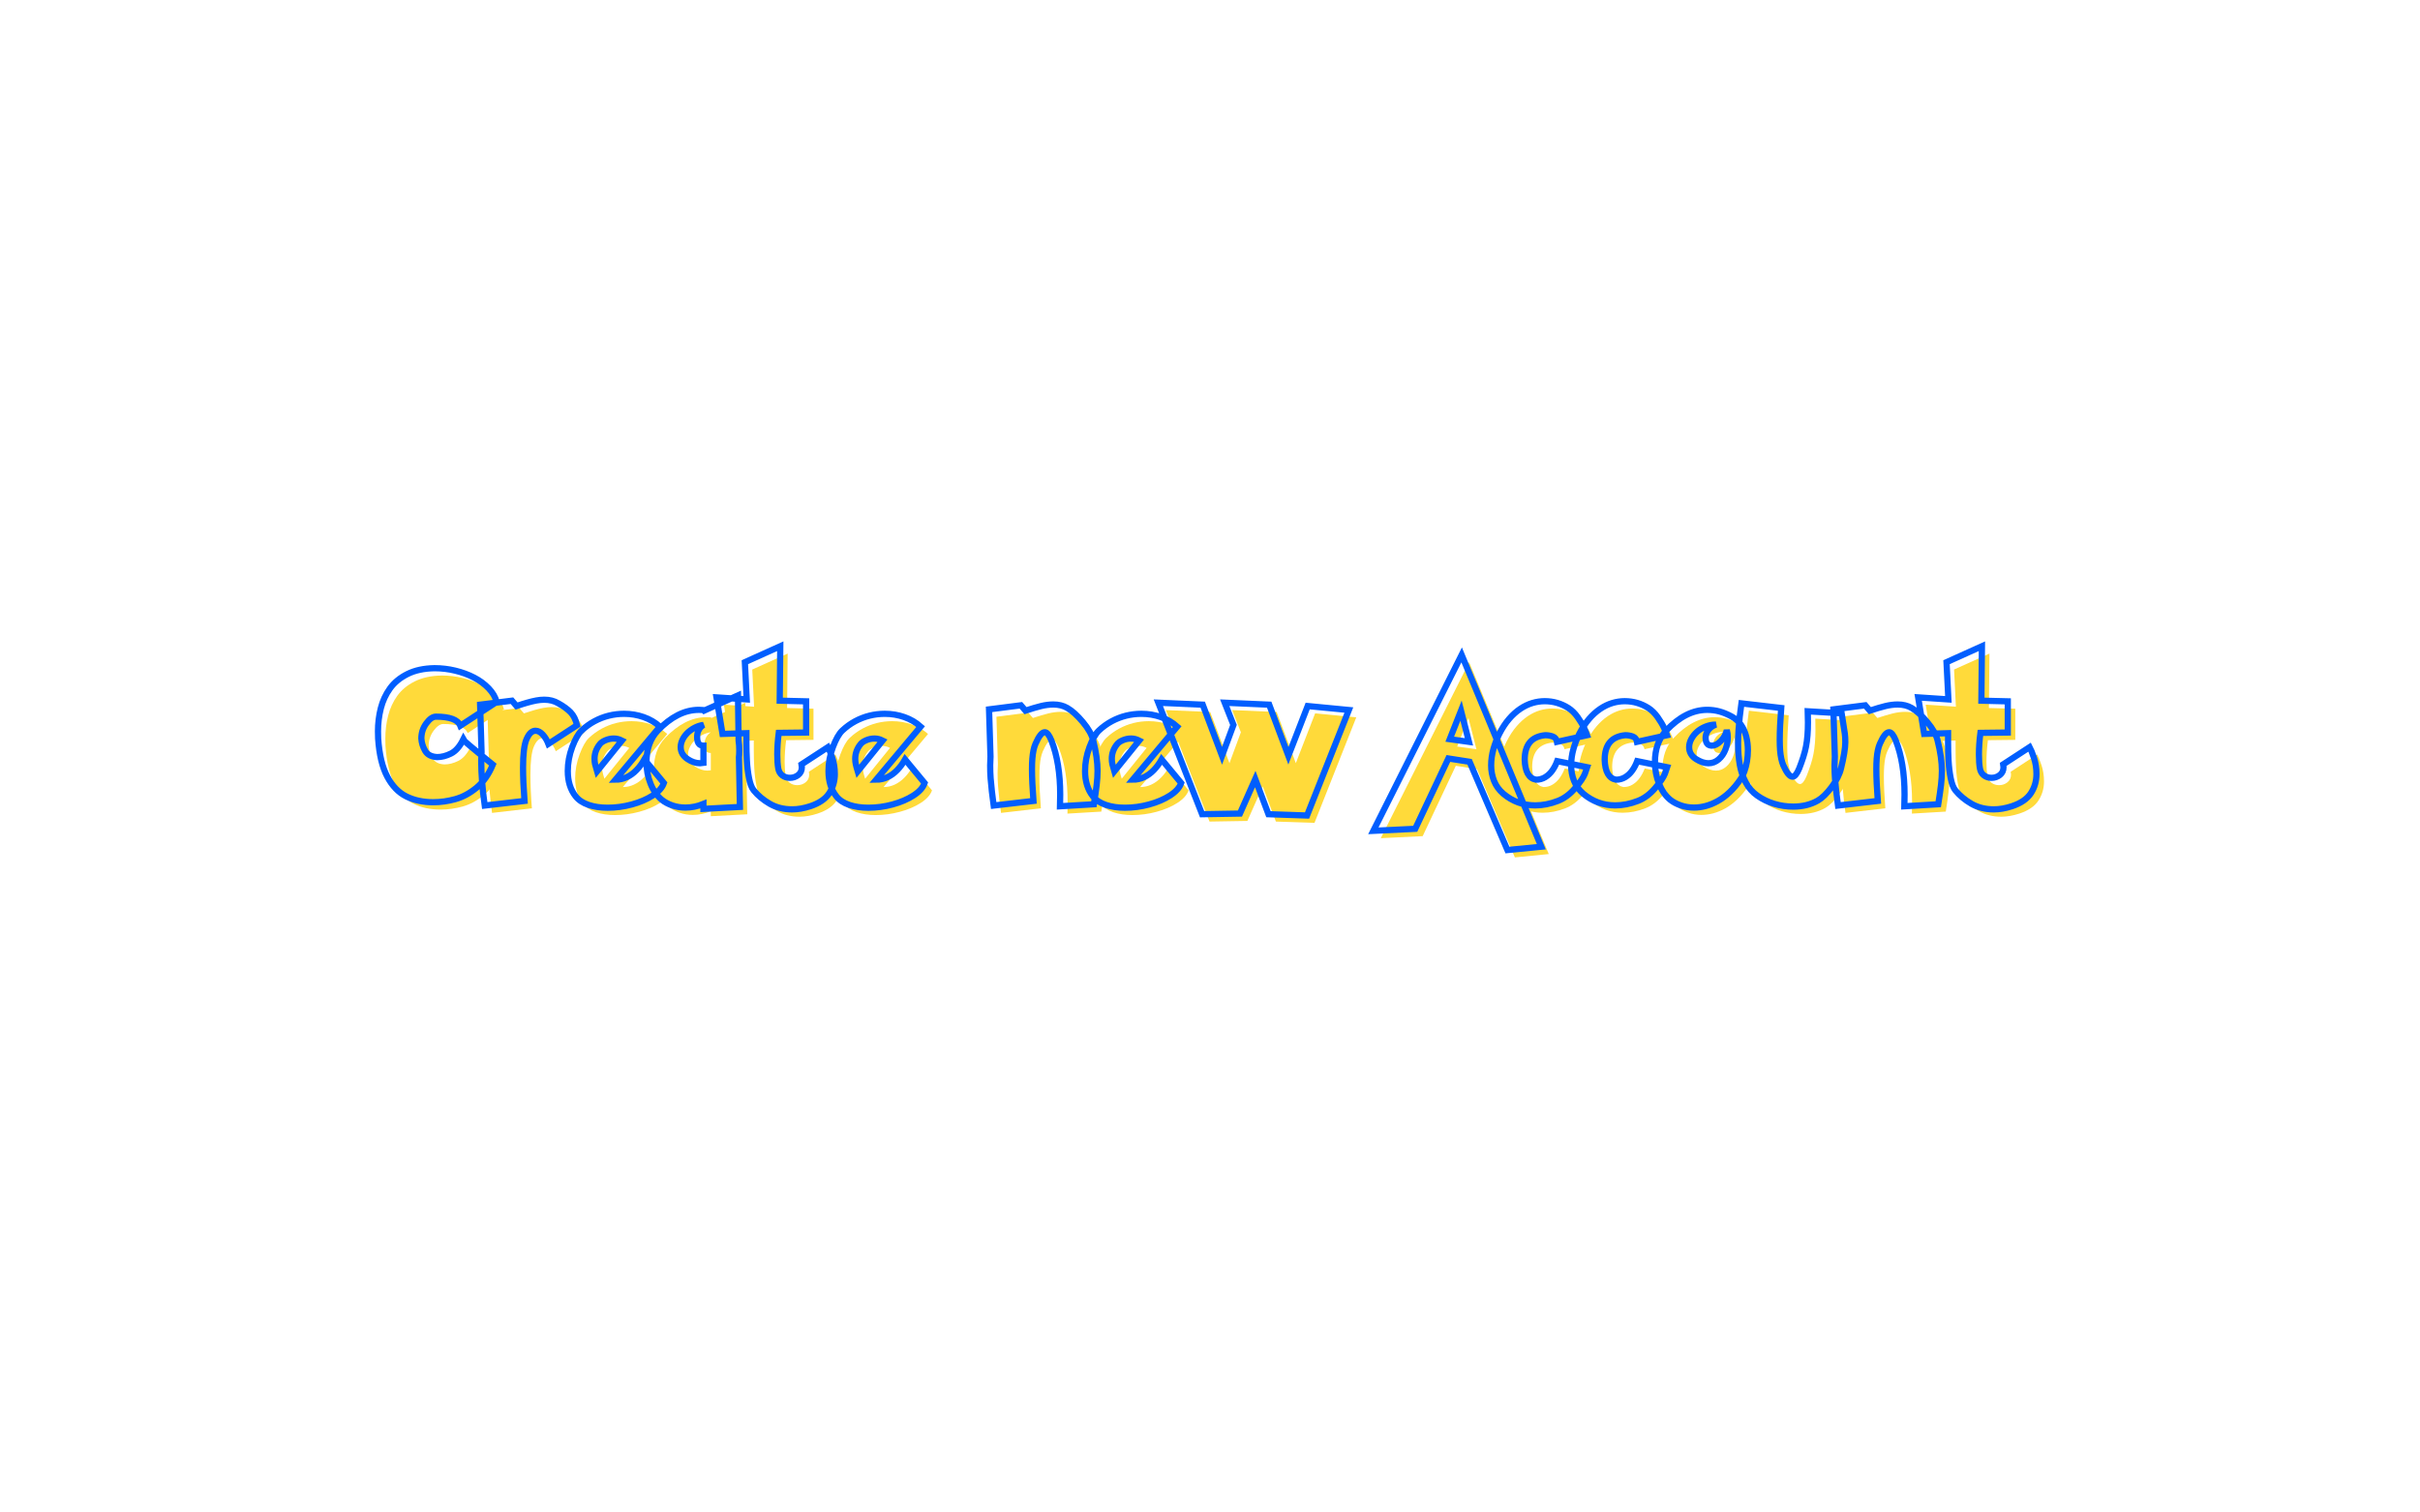 <?xml version="1.0" encoding="UTF-8"?><svg xmlns="http://www.w3.org/2000/svg" xmlns:xlink="http://www.w3.org/1999/xlink" contentScriptType="text/ecmascript" width="960pt" zoomAndPan="magnify" contentStyleType="text/css" viewBox="0 0 960 600" height="600pt" preserveAspectRatio="xMidYMid meet" version="1.2"><defs><g/></defs><g xml:id="surface1" id="surface1"><g style="fill:rgb(100%,85.489%,22.749%);fill-opacity:1;"><g transform="translate(155.557, 321.961)"><path style="stroke:none;" d="M 44.375 -40.578 L 29.969 -31.156 C 29 -33.551 25.77 -34.75 20.281 -34.75 C 19.039 -34.75 17.766 -33.859 16.453 -32.078 C 15.148 -30.305 14.5 -28.305 14.5 -26.078 C 14.602 -24.379 15.102 -22.754 16 -21.203 C 16.906 -19.648 18.504 -18.82 20.797 -18.719 C 22.516 -18.719 24.316 -19.176 26.203 -20.094 C 28.086 -21.008 29.719 -22.852 31.094 -25.625 C 31.176 -25.445 32.062 -24.641 33.75 -23.203 C 35.445 -21.773 37.18 -20.344 38.953 -18.906 C 40.723 -17.469 42.023 -16.406 42.859 -15.719 C 41.223 -11.82 39.066 -8.77 36.391 -6.562 C 33.711 -4.352 30.906 -2.836 27.969 -2.016 C 25.031 -1.203 22.113 -0.797 19.219 -0.797 C 15.176 -0.797 11.613 -1.562 8.531 -3.094 C 5.457 -4.633 2.93 -7.266 0.953 -10.984 C -1.016 -14.703 -2.211 -19.734 -2.641 -26.078 C -2.68 -26.691 -2.703 -27.633 -2.703 -28.906 C -2.703 -32.07 -2.332 -35.113 -1.594 -38.031 C -0.852 -40.945 0.352 -43.578 2.031 -45.922 C 3.719 -48.273 6.039 -50.191 9 -51.672 C 11.957 -53.148 15.535 -53.922 19.734 -53.984 C 22.523 -53.984 25.27 -53.656 27.969 -53 C 30.664 -52.344 33.141 -51.43 35.391 -50.266 C 37.641 -49.098 39.57 -47.672 41.188 -45.984 C 42.812 -44.305 43.875 -42.504 44.375 -40.578 Z M 44.375 -40.578 "/></g></g><g style="fill:rgb(100%,85.489%,22.749%);fill-opacity:1;"><g transform="translate(193.882, 321.961)"><path style="stroke:none;" d="M 37.938 -31.344 L 26.594 -23.953 C 26.031 -25.391 25.281 -26.613 24.344 -27.625 C 23.414 -28.645 22.457 -29.156 21.469 -29.156 C 20.062 -29.156 18.875 -28.039 17.906 -25.812 C 16.988 -23.676 16.531 -19.926 16.531 -14.562 C 16.531 -10.812 16.723 -6.395 17.109 -1.312 L 1.312 0.516 C 0.395 -6.109 -0.062 -12.016 -0.062 -17.203 C -0.062 -18.055 -0.02 -19.234 0.062 -20.734 L -0.516 -39.516 L 12.125 -41.094 L 13.953 -38.969 C 15.453 -39.477 16.836 -39.914 18.109 -40.281 C 19.391 -40.645 20.586 -40.93 21.703 -41.141 C 22.816 -41.359 23.898 -41.469 24.953 -41.469 C 27.066 -41.469 28.93 -40.988 30.547 -40.031 C 32.578 -38.895 34.188 -37.711 35.375 -36.484 C 36.57 -35.266 37.426 -33.551 37.938 -31.344 Z M 37.938 -31.344 "/></g></g><g style="fill:rgb(100%,85.489%,22.749%);fill-opacity:1;"><g transform="translate(228.896, 321.961)"><path style="stroke:none;" d="M 29.641 -17.781 L 37.391 -8.422 C 36.766 -6.617 35.289 -4.969 32.969 -3.469 C 30.645 -1.969 27.879 -0.785 24.672 0.078 C 21.473 0.941 18.273 1.375 15.078 1.375 C 12.242 1.375 9.719 1 7.5 0.25 C 5.281 -0.5 3.57 -1.633 2.375 -3.156 C 0.301 -5.77 -0.734 -9.113 -0.734 -13.188 C -0.734 -16.395 -0.148 -19.555 1.016 -22.672 C 2.18 -25.797 3.414 -27.977 4.719 -29.219 C 6.289 -30.695 7.992 -31.93 9.828 -32.922 C 11.66 -33.91 13.562 -34.648 15.531 -35.141 C 17.5 -35.629 19.523 -35.875 21.609 -35.875 C 24.328 -35.875 26.91 -35.441 29.359 -34.578 C 31.816 -33.711 33.969 -32.453 35.812 -30.797 L 18.172 -9.734 C 19.734 -9.734 21.211 -10.062 22.609 -10.719 C 24.016 -11.375 25.305 -12.305 26.484 -13.516 C 27.672 -14.723 28.723 -16.145 29.641 -17.781 Z M 20.734 -25.266 C 19.68 -25.805 18.609 -26.078 17.516 -26.078 C 16.359 -26.078 15.238 -25.836 14.156 -25.359 C 13.07 -24.891 12.305 -24.332 11.859 -23.688 C 10.535 -21.977 9.875 -20.094 9.875 -18.031 C 9.875 -17.281 9.945 -16.562 10.094 -15.875 C 10.238 -15.195 10.492 -14.254 10.859 -13.047 Z M 20.734 -25.266 "/></g></g><g style="fill:rgb(100%,85.489%,22.749%);fill-opacity:1;"><g transform="translate(260.63, 321.961)"><path style="stroke:none;" d="M 21.344 -31.469 C 20.164 -31.32 19.004 -30.945 17.859 -30.344 C 16.711 -29.75 15.734 -29.039 14.922 -28.219 C 14.109 -27.406 13.469 -26.508 13 -25.531 C 12.539 -24.562 12.312 -23.609 12.312 -22.672 C 12.312 -20.711 13.234 -19.125 15.078 -17.906 C 16.703 -16.812 18.352 -16.266 20.031 -16.266 C 20.352 -16.266 20.789 -16.305 21.344 -16.391 L 21.344 -23.25 C 20.77 -23.25 20.254 -23.395 19.797 -23.688 C 19.16 -24.207 18.844 -25.195 18.844 -26.656 C 18.844 -28.75 19.676 -30.352 21.344 -31.469 Z M 21.609 -37.141 L 35.047 -43.172 L 35.297 -25.203 C 35.473 -24.086 35.562 -22.82 35.562 -21.406 C 35.562 -20.164 35.516 -19.242 35.422 -18.641 L 35.812 1.062 L 21.344 1.828 L 21.344 -0.125 C 18.988 0.832 16.609 1.312 14.203 1.312 C 12.367 1.312 10.641 1.031 9.016 0.469 C 7.398 -0.082 6.004 -0.828 4.828 -1.766 C 2.922 -3.348 1.43 -5.484 0.359 -8.172 C -0.711 -10.867 -1.25 -13.719 -1.25 -16.719 C -1.25 -21.883 0.238 -26.051 3.219 -29.219 C 5.789 -31.926 8.441 -33.973 11.172 -35.359 C 13.898 -36.754 16.691 -37.453 19.547 -37.453 C 20.336 -37.453 20.938 -37.43 21.344 -37.391 Z M 21.609 -37.141 "/></g></g><g style="fill:rgb(100%,85.489%,22.749%);fill-opacity:1;"><g transform="translate(292.365, 321.961)"><path style="stroke:none;" d="M 6.047 -56.359 L 20.094 -62.688 L 19.875 -41.094 L 30.344 -40.828 L 30.344 -28.453 L 19.484 -28.328 C 19.098 -25.285 18.906 -22.422 18.906 -19.734 C 18.906 -17.504 19.035 -15.66 19.297 -14.203 C 19.504 -13.004 20.035 -12.082 20.891 -11.438 C 21.754 -10.801 22.754 -10.484 23.891 -10.484 C 25.148 -10.484 26.254 -10.859 27.203 -11.609 C 28.16 -12.359 28.641 -13.383 28.641 -14.688 C 28.641 -14.883 28.598 -15.258 28.516 -15.812 L 39.031 -22.672 C 39.477 -21.828 40.039 -20.422 40.719 -18.453 C 41.395 -16.484 41.734 -14.328 41.734 -11.984 C 41.734 -9.18 40.992 -6.645 39.516 -4.375 C 38.035 -2.102 35.504 -0.379 31.922 0.797 C 29.41 1.617 27.039 2.031 24.812 2.031 C 21.445 2.031 18.484 1.289 15.922 -0.188 C 13.367 -1.664 11.242 -3.445 9.547 -5.531 C 8.754 -6.5 8.141 -8.094 7.703 -10.312 C 7.266 -12.539 6.977 -14.867 6.844 -17.297 C 6.719 -19.723 6.656 -22.145 6.656 -24.562 L 6.656 -28.203 L -2.828 -27.906 L -5.203 -42.406 L 6.781 -41.609 Z M 6.047 -56.359 "/></g></g><g style="fill:rgb(100%,85.489%,22.749%);fill-opacity:1;"><g transform="translate(332.329, 321.961)"><path style="stroke:none;" d="M 29.641 -17.781 L 37.391 -8.422 C 36.766 -6.617 35.289 -4.969 32.969 -3.469 C 30.645 -1.969 27.879 -0.785 24.672 0.078 C 21.473 0.941 18.273 1.375 15.078 1.375 C 12.242 1.375 9.719 1 7.5 0.25 C 5.281 -0.5 3.57 -1.633 2.375 -3.156 C 0.301 -5.77 -0.734 -9.113 -0.734 -13.188 C -0.734 -16.395 -0.148 -19.555 1.016 -22.672 C 2.18 -25.797 3.414 -27.977 4.719 -29.219 C 6.289 -30.695 7.992 -31.93 9.828 -32.922 C 11.66 -33.91 13.562 -34.648 15.531 -35.141 C 17.5 -35.629 19.523 -35.875 21.609 -35.875 C 24.328 -35.875 26.91 -35.441 29.359 -34.578 C 31.816 -33.711 33.969 -32.453 35.812 -30.797 L 18.172 -9.734 C 19.734 -9.734 21.211 -10.062 22.609 -10.719 C 24.016 -11.375 25.305 -12.305 26.484 -13.516 C 27.672 -14.723 28.723 -16.145 29.641 -17.781 Z M 20.734 -25.266 C 19.68 -25.805 18.609 -26.078 17.516 -26.078 C 16.359 -26.078 15.238 -25.836 14.156 -25.359 C 13.07 -24.891 12.305 -24.332 11.859 -23.688 C 10.535 -21.977 9.875 -20.094 9.875 -18.031 C 9.875 -17.281 9.945 -16.562 10.094 -15.875 C 10.238 -15.195 10.492 -14.254 10.859 -13.047 Z M 20.734 -25.266 "/></g></g><g style="fill:rgb(100%,85.489%,22.749%);fill-opacity:1;"><g transform="translate(364.064, 321.961)"><path style="stroke:none;" d=""/></g></g><g style="fill:rgb(100%,85.489%,22.749%);fill-opacity:1;"><g transform="translate(395.798, 321.961)"><path style="stroke:none;" d="M 13.953 -37.141 C 16.328 -37.93 18.375 -38.535 20.094 -38.953 C 21.812 -39.367 23.453 -39.578 25.016 -39.578 C 27.109 -39.578 28.953 -39.113 30.547 -38.188 C 32.453 -37.102 34.508 -35.238 36.719 -32.594 C 38.926 -29.957 40.297 -27.516 40.828 -25.266 C 41.961 -20.703 42.531 -16.719 42.531 -13.312 C 42.531 -11.508 42.41 -9.613 42.172 -7.625 C 41.941 -5.645 41.582 -3.102 41.094 0 L 27.656 0.797 C 27.695 -0.266 27.719 -1.805 27.719 -3.828 C 27.719 -12.223 26.555 -19.367 24.234 -25.266 C 23.336 -27.473 22.461 -28.578 21.609 -28.578 C 20.492 -28.578 19.258 -27.035 17.906 -23.953 C 17.582 -23.203 17.316 -22.344 17.109 -21.375 C 16.91 -20.414 16.766 -19.332 16.672 -18.125 C 16.578 -16.926 16.531 -15.516 16.531 -13.891 C 16.531 -10.586 16.723 -6.395 17.109 -1.312 L 1.312 0.516 C 1.062 -1.367 0.828 -3.242 0.609 -5.109 C 0.398 -6.973 0.234 -8.703 0.109 -10.297 C -0.004 -11.898 -0.062 -13.625 -0.062 -15.469 C -0.062 -16.258 -0.02 -17.406 0.062 -18.906 L -0.516 -37.641 L 12.125 -39.25 Z M 13.953 -37.141 "/></g></g><g style="fill:rgb(100%,85.489%,22.749%);fill-opacity:1;"><g transform="translate(434.123, 321.961)"><path style="stroke:none;" d="M 29.641 -17.781 L 37.391 -8.422 C 36.766 -6.617 35.289 -4.969 32.969 -3.469 C 30.645 -1.969 27.879 -0.785 24.672 0.078 C 21.473 0.941 18.273 1.375 15.078 1.375 C 12.242 1.375 9.719 1 7.5 0.25 C 5.281 -0.5 3.57 -1.633 2.375 -3.156 C 0.301 -5.77 -0.734 -9.113 -0.734 -13.188 C -0.734 -16.395 -0.148 -19.555 1.016 -22.672 C 2.18 -25.797 3.414 -27.977 4.719 -29.219 C 6.289 -30.695 7.992 -31.93 9.828 -32.922 C 11.66 -33.91 13.562 -34.648 15.531 -35.141 C 17.5 -35.629 19.523 -35.875 21.609 -35.875 C 24.328 -35.875 26.91 -35.441 29.359 -34.578 C 31.816 -33.711 33.969 -32.453 35.812 -30.797 L 18.172 -9.734 C 19.734 -9.734 21.211 -10.062 22.609 -10.719 C 24.016 -11.375 25.305 -12.305 26.484 -13.516 C 27.672 -14.723 28.723 -16.145 29.641 -17.781 Z M 20.734 -25.266 C 19.68 -25.805 18.609 -26.078 17.516 -26.078 C 16.359 -26.078 15.238 -25.836 14.156 -25.359 C 13.07 -24.891 12.305 -24.332 11.859 -23.688 C 10.535 -21.977 9.875 -20.094 9.875 -18.031 C 9.875 -17.281 9.945 -16.562 10.094 -15.875 C 10.238 -15.195 10.492 -14.254 10.859 -13.047 Z M 20.734 -25.266 "/></g></g><g style="fill:rgb(100%,85.489%,22.749%);fill-opacity:1;"><g transform="translate(465.858, 321.961)"><path style="stroke:none;" d="M 35.047 -10 L 28.969 3.703 L 13.953 3.953 L -3.406 -40.281 L 14.203 -39.516 L 21.859 -19.219 L 26.391 -31.469 L 22.922 -40.281 L 40.578 -39.516 L 48.188 -19.219 L 55.844 -38.969 L 72.172 -37.391 L 55.594 4.469 L 40.281 3.953 Z M 35.047 -10 "/></g></g><g style="fill:rgb(100%,85.489%,22.749%);fill-opacity:1;"><g transform="translate(530.512, 321.961)"><path style="stroke:none;" d=""/></g></g><g style="fill:rgb(100%,85.489%,22.749%);fill-opacity:1;"><g transform="translate(562.247, 321.961)"><path style="stroke:none;" d="M 20.547 -59.25 L 52.141 16.844 L 38.703 18.172 L 23.688 -16.844 L 15.266 -18.172 L 2.125 9.734 L -14.5 10.547 Z M 15.812 -25.812 L 23.438 -24.75 L 20.281 -37.141 Z M 15.812 -25.812 "/></g></g><g style="fill:rgb(100%,85.489%,22.749%);fill-opacity:1;"><g transform="translate(597.26, 321.961)"><path style="stroke:none;" d="M 27.844 -38.188 C 29.219 -37.312 30.457 -36.098 31.562 -34.547 C 32.664 -32.992 33.516 -31.555 34.109 -30.234 C 34.711 -28.922 35.109 -27.973 35.297 -27.391 L 23.375 -24.75 C 23.176 -25.82 22.602 -26.531 21.656 -26.875 C 20.719 -27.219 19.738 -27.391 18.719 -27.391 C 13.27 -26.879 10.547 -23.633 10.547 -17.656 C 10.691 -12.914 12.18 -10.273 15.016 -9.734 C 16.367 -9.734 17.586 -10.066 18.672 -10.734 C 19.766 -11.398 20.703 -12.285 21.484 -13.391 C 22.273 -14.492 22.926 -15.734 23.438 -17.109 L 35.359 -14.688 C 35.234 -14.258 34.926 -13.406 34.438 -12.125 C 33.875 -10.688 32.566 -8.766 30.516 -6.359 C 28.473 -3.961 26.195 -2.281 23.688 -1.312 C 20.664 -0.133 17.664 0.453 14.688 0.453 C 9.938 0.453 5.719 -1.102 2.031 -4.219 C 0.352 -5.664 -0.863 -7.352 -1.625 -9.281 C -2.383 -11.219 -2.766 -13.258 -2.766 -15.406 C -2.766 -17.633 -2.453 -19.828 -1.828 -21.984 C -1.211 -24.148 -0.453 -26.125 0.453 -27.906 C 1.629 -30.219 2.926 -32.191 4.344 -33.828 C 5.758 -35.473 7.242 -36.816 8.797 -37.859 C 10.348 -38.898 11.938 -39.664 13.562 -40.156 C 15.195 -40.645 16.836 -40.891 18.484 -40.891 C 21.867 -40.891 24.988 -39.988 27.844 -38.188 Z M 27.844 -38.188 "/></g></g><g style="fill:rgb(100%,85.489%,22.749%);fill-opacity:1;"><g transform="translate(628.995, 321.961)"><path style="stroke:none;" d="M 27.844 -38.188 C 29.219 -37.312 30.457 -36.098 31.562 -34.547 C 32.664 -32.992 33.516 -31.555 34.109 -30.234 C 34.711 -28.922 35.109 -27.973 35.297 -27.391 L 23.375 -24.75 C 23.176 -25.82 22.602 -26.531 21.656 -26.875 C 20.719 -27.219 19.738 -27.391 18.719 -27.391 C 13.27 -26.879 10.547 -23.633 10.547 -17.656 C 10.691 -12.914 12.18 -10.273 15.016 -9.734 C 16.367 -9.734 17.586 -10.066 18.672 -10.734 C 19.766 -11.398 20.703 -12.285 21.484 -13.391 C 22.273 -14.492 22.926 -15.734 23.438 -17.109 L 35.359 -14.688 C 35.234 -14.258 34.926 -13.406 34.438 -12.125 C 33.875 -10.688 32.566 -8.766 30.516 -6.359 C 28.473 -3.961 26.195 -2.281 23.688 -1.312 C 20.664 -0.133 17.664 0.453 14.688 0.453 C 9.938 0.453 5.719 -1.102 2.031 -4.219 C 0.352 -5.664 -0.863 -7.352 -1.625 -9.281 C -2.383 -11.219 -2.766 -13.258 -2.766 -15.406 C -2.766 -17.633 -2.453 -19.828 -1.828 -21.984 C -1.211 -24.148 -0.453 -26.125 0.453 -27.906 C 1.629 -30.219 2.926 -32.191 4.344 -33.828 C 5.758 -35.473 7.242 -36.816 8.797 -37.859 C 10.348 -38.898 11.938 -39.664 13.562 -40.156 C 15.195 -40.645 16.836 -40.891 18.484 -40.891 C 21.867 -40.891 24.988 -39.988 27.844 -38.188 Z M 27.844 -38.188 "/></g></g><g style="fill:rgb(100%,85.489%,22.749%);fill-opacity:1;"><g transform="translate(660.729, 321.961)"><path style="stroke:none;" d="M 29.156 -34.812 C 30.676 -34 31.91 -32.898 32.859 -31.516 C 33.816 -30.141 34.516 -28.586 34.953 -26.859 C 35.398 -25.141 35.625 -23.344 35.625 -21.469 C 35.625 -19.926 35.5 -18.438 35.25 -17 C 35.008 -15.57 34.672 -14.254 34.234 -13.047 C 33.805 -11.848 33.305 -10.832 32.734 -10 C 31.379 -7.988 29.93 -6.254 28.391 -4.797 C 26.848 -3.336 25.27 -2.16 23.656 -1.266 C 22.051 -0.379 20.461 0.27 18.891 0.688 C 17.316 1.102 15.754 1.312 14.203 1.312 C 12.391 1.312 10.66 1.023 9.016 0.453 C 7.379 -0.109 5.984 -0.848 4.828 -1.766 C 2.922 -3.348 1.43 -5.484 0.359 -8.172 C -0.711 -10.867 -1.25 -13.719 -1.25 -16.719 C -1.25 -21.883 0.238 -26.051 3.219 -29.219 C 5.77 -31.945 8.406 -34 11.125 -35.375 C 13.844 -36.758 16.629 -37.453 19.484 -37.453 C 21.148 -37.453 22.754 -37.242 24.297 -36.828 C 25.848 -36.41 27.469 -35.738 29.156 -34.812 Z M 27.266 -29.422 C 26.898 -27.785 26.109 -26.348 24.891 -25.109 C 23.68 -23.867 22.5 -23.25 21.344 -23.25 C 20.77 -23.25 20.254 -23.395 19.797 -23.688 C 19.16 -24.207 18.844 -25.109 18.844 -26.391 C 18.844 -27.379 19.164 -28.352 19.812 -29.312 C 20.469 -30.281 21.504 -31.047 22.922 -31.609 C 21.504 -31.609 20.133 -31.336 18.812 -30.797 C 17.5 -30.266 16.367 -29.57 15.422 -28.719 C 14.484 -27.875 13.727 -26.922 13.156 -25.859 C 12.594 -24.805 12.312 -23.742 12.312 -22.672 C 12.312 -20.672 13.234 -19.082 15.078 -17.906 C 16.797 -16.812 18.426 -16.266 19.969 -16.266 C 21.488 -16.266 22.836 -16.773 24.016 -17.797 C 25.191 -18.816 26.094 -20.125 26.719 -21.719 C 27.344 -23.312 27.656 -24.891 27.656 -26.453 C 27.656 -27.523 27.523 -28.516 27.266 -29.422 Z M 27.266 -29.422 "/></g></g><g style="fill:rgb(100%,85.489%,22.749%);fill-opacity:1;"><g transform="translate(692.464, 321.961)"><path style="stroke:none;" d="M 1.312 -40.031 L 17.109 -38.188 C 16.723 -33.113 16.531 -28.926 16.531 -25.625 C 16.531 -23.969 16.578 -22.539 16.672 -21.344 C 16.766 -20.145 16.914 -19.051 17.125 -18.062 C 17.344 -17.082 17.602 -16.238 17.906 -15.531 C 19.258 -12.469 20.492 -10.938 21.609 -10.938 C 22.461 -10.938 23.336 -12.023 24.234 -14.203 C 24.836 -15.734 25.375 -17.227 25.844 -18.688 C 26.32 -20.156 26.688 -21.555 26.938 -22.891 C 27.195 -24.223 27.391 -25.68 27.516 -27.266 C 27.648 -28.848 27.719 -30.582 27.719 -32.469 C 27.719 -34.352 27.695 -35.82 27.656 -36.875 L 41.094 -36.078 C 41.801 -31.641 42.219 -28.961 42.344 -28.047 C 42.469 -27.141 42.531 -26 42.531 -24.625 C 42.531 -22.289 41.961 -18.816 40.828 -14.203 C 40.273 -11.867 39.039 -9.414 37.125 -6.844 C 35.219 -4.27 33.379 -2.473 31.609 -1.453 C 28.816 0.141 25.566 0.938 21.859 0.938 C 19.285 0.938 16.781 0.57 14.344 -0.156 C 11.914 -0.883 9.688 -1.969 7.656 -3.406 C 5.75 -4.738 4.219 -6.473 3.062 -8.609 C 1.914 -10.754 1.117 -13.094 0.672 -15.625 C 0.223 -18.156 0 -20.961 0 -24.047 C 0 -25.891 0.055 -27.664 0.172 -29.375 C 0.297 -31.094 0.453 -32.848 0.641 -34.641 C 0.836 -36.43 1.062 -38.227 1.312 -40.031 Z M 1.312 -40.031 "/></g></g><g style="fill:rgb(100%,85.489%,22.749%);fill-opacity:1;"><g transform="translate(730.789, 321.961)"><path style="stroke:none;" d="M 13.953 -37.141 C 16.328 -37.93 18.375 -38.535 20.094 -38.953 C 21.812 -39.367 23.453 -39.578 25.016 -39.578 C 27.109 -39.578 28.953 -39.113 30.547 -38.188 C 32.453 -37.102 34.508 -35.238 36.719 -32.594 C 38.926 -29.957 40.297 -27.516 40.828 -25.266 C 41.961 -20.703 42.531 -16.719 42.531 -13.312 C 42.531 -11.508 42.41 -9.613 42.172 -7.625 C 41.941 -5.645 41.582 -3.102 41.094 0 L 27.656 0.797 C 27.695 -0.266 27.719 -1.805 27.719 -3.828 C 27.719 -12.223 26.555 -19.367 24.234 -25.266 C 23.336 -27.473 22.461 -28.578 21.609 -28.578 C 20.492 -28.578 19.258 -27.035 17.906 -23.953 C 17.582 -23.203 17.316 -22.344 17.109 -21.375 C 16.91 -20.414 16.766 -19.332 16.672 -18.125 C 16.578 -16.926 16.531 -15.516 16.531 -13.891 C 16.531 -10.586 16.723 -6.395 17.109 -1.312 L 1.312 0.516 C 1.062 -1.367 0.828 -3.242 0.609 -5.109 C 0.398 -6.973 0.234 -8.703 0.109 -10.297 C -0.004 -11.898 -0.062 -13.625 -0.062 -15.469 C -0.062 -16.258 -0.02 -17.406 0.062 -18.906 L -0.516 -37.641 L 12.125 -39.25 Z M 13.953 -37.141 "/></g></g><g style="fill:rgb(100%,85.489%,22.749%);fill-opacity:1;"><g transform="translate(769.114, 321.961)"><path style="stroke:none;" d="M 6.047 -56.359 L 20.094 -62.688 L 19.875 -41.094 L 30.344 -40.828 L 30.344 -28.453 L 19.484 -28.328 C 19.098 -25.285 18.906 -22.422 18.906 -19.734 C 18.906 -17.504 19.035 -15.66 19.297 -14.203 C 19.504 -13.004 20.035 -12.082 20.891 -11.438 C 21.754 -10.801 22.754 -10.484 23.891 -10.484 C 25.148 -10.484 26.254 -10.859 27.203 -11.609 C 28.16 -12.359 28.641 -13.383 28.641 -14.688 C 28.641 -14.883 28.598 -15.258 28.516 -15.812 L 39.031 -22.672 C 39.477 -21.828 40.039 -20.422 40.719 -18.453 C 41.395 -16.484 41.734 -14.328 41.734 -11.984 C 41.734 -9.18 40.992 -6.645 39.516 -4.375 C 38.035 -2.102 35.504 -0.379 31.922 0.797 C 29.41 1.617 27.039 2.031 24.812 2.031 C 21.445 2.031 18.484 1.289 15.922 -0.188 C 13.367 -1.664 11.242 -3.445 9.547 -5.531 C 8.754 -6.5 8.141 -8.094 7.703 -10.312 C 7.266 -12.539 6.977 -14.867 6.844 -17.297 C 6.719 -19.723 6.656 -22.145 6.656 -24.562 L 6.656 -28.203 L -2.828 -27.906 L -5.203 -42.406 L 6.781 -41.609 Z M 6.047 -56.359 "/></g></g><path style="fill:none;stroke-width:1.75;stroke-linecap:butt;stroke-linejoin:miter;stroke:rgb(0%,36.859%,100%);stroke-opacity:1;stroke-miterlimit:4;" d="M 31.769 8.248 L 21.561 14.924 C 20.88 13.222 18.593 12.372 14.704 12.372 C 13.824 12.372 12.919 13.001 11.994 14.263 C 11.067 15.522 10.605 16.942 10.605 18.523 C 10.679 19.722 11.036 20.873 11.673 21.975 C 12.313 23.076 13.445 23.663 15.07 23.741 C 16.285 23.741 17.561 23.414 18.895 22.761 C 20.232 22.108 21.386 20.801 22.361 18.841 C 22.419 18.963 23.05 19.533 24.251 20.549 C 25.45 21.568 26.676 22.586 27.93 23.602 C 29.184 24.621 30.106 25.374 30.698 25.858 C 29.544 28.624 28.016 30.788 26.12 32.352 C 24.221 33.916 22.231 34.988 20.149 35.563 C 18.067 36.142 16.002 36.43 13.951 36.43 C 11.081 36.43 8.556 35.887 6.378 34.802 C 4.196 33.714 2.408 31.854 1.01 29.219 C -0.385 26.584 -1.237 23.018 -1.539 18.523 C -1.569 18.083 -1.586 17.413 -1.586 16.519 C -1.586 14.271 -1.323 12.112 -0.8 10.047 C -0.277 7.982 0.581 6.116 1.774 4.455 C 2.967 2.792 4.612 1.435 6.707 0.386 C 8.803 -0.66 11.341 -1.208 14.317 -1.252 C 16.29 -1.252 18.236 -1.023 20.149 -0.558 C 22.065 -0.095 23.817 0.55 25.411 1.377 C 27.008 2.205 28.379 3.215 29.525 4.408 C 30.671 5.601 31.421 6.88 31.769 8.248 Z M 54.371 14.786 L 46.327 20.026 C 45.934 19.01 45.405 18.138 44.744 17.418 C 44.085 16.696 43.404 16.336 42.706 16.336 C 41.704 16.336 40.86 17.125 40.176 18.706 C 39.523 20.225 39.196 22.883 39.196 26.681 C 39.196 29.338 39.335 32.466 39.606 36.067 L 28.42 37.365 C 27.767 32.671 27.44 28.485 27.44 24.812 C 27.44 24.203 27.471 23.367 27.532 22.304 L 27.122 9.001 L 36.077 7.882 L 37.375 9.385 C 38.438 9.023 39.421 8.71 40.326 8.453 C 41.228 8.195 42.075 7.99 42.864 7.838 C 43.656 7.686 44.422 7.608 45.167 7.608 C 46.67 7.608 47.991 7.952 49.131 8.635 C 50.573 9.441 51.716 10.274 52.561 11.14 C 53.402 12.007 54.006 13.222 54.371 14.786 Z M 73.305 24.4 L 78.794 31.032 C 78.354 32.305 77.31 33.476 75.663 34.539 C 74.013 35.602 72.056 36.441 69.784 37.058 C 67.514 37.673 65.247 37.98 62.983 37.98 C 60.978 37.98 59.19 37.714 57.618 37.183 C 56.046 36.651 54.836 35.846 53.983 34.766 C 52.511 32.914 51.775 30.545 51.775 27.658 C 51.775 25.38 52.187 23.137 53.015 20.926 C 53.845 18.717 54.72 17.172 55.647 16.289 C 56.757 15.243 57.961 14.368 59.259 13.67 C 60.558 12.97 61.906 12.447 63.304 12.098 C 64.699 11.749 66.135 11.575 67.608 11.575 C 69.537 11.575 71.373 11.882 73.111 12.497 C 74.849 13.111 76.372 14.005 77.678 15.174 L 65.172 30.096 C 66.279 30.096 67.331 29.864 68.325 29.402 C 69.321 28.939 70.235 28.278 71.071 27.42 C 71.907 26.561 72.651 25.554 73.305 24.4 Z M 66.994 19.093 C 66.249 18.714 65.49 18.523 64.715 18.523 C 63.896 18.523 63.102 18.689 62.335 19.024 C 61.568 19.359 61.025 19.752 60.704 20.209 C 59.763 21.424 59.293 22.761 59.293 24.22 C 59.293 24.751 59.345 25.258 59.453 25.745 C 59.558 26.232 59.741 26.899 59.999 27.749 Z M 89.913 14.695 C 89.08 14.803 88.255 15.068 87.441 15.492 C 86.63 15.918 85.936 16.419 85.357 16.998 C 84.781 17.573 84.33 18.207 84.003 18.899 C 83.677 19.589 83.514 20.27 83.514 20.937 C 83.514 22.321 84.167 23.445 85.471 24.311 C 86.625 25.083 87.796 25.471 88.98 25.471 C 89.207 25.471 89.52 25.44 89.913 25.38 L 89.913 20.527 C 89.504 20.527 89.141 20.422 88.82 20.209 C 88.366 19.843 88.136 19.146 88.136 18.113 C 88.136 16.624 88.729 15.486 89.913 14.695 Z M 90.096 10.686 L 99.621 6.401 L 99.801 19.137 C 99.923 19.929 99.984 20.823 99.984 21.825 C 99.984 22.708 99.953 23.362 99.892 23.785 L 100.166 37.753 L 89.913 38.298 L 89.913 36.909 C 88.244 37.592 86.558 37.933 84.856 37.933 C 83.549 37.933 82.323 37.736 81.177 37.34 C 80.031 36.947 79.04 36.416 78.204 35.746 C 76.851 34.622 75.796 33.108 75.038 31.201 C 74.276 29.296 73.897 27.278 73.897 25.153 C 73.897 21.493 74.955 18.537 77.064 16.289 C 78.888 14.376 80.768 12.926 82.702 11.938 C 84.64 10.952 86.619 10.457 88.637 10.457 C 89.202 10.457 89.625 10.473 89.913 10.504 Z M 101.559 -2.938 L 111.513 -7.428 L 111.355 7.882 L 118.782 8.065 L 118.782 16.837 L 111.081 16.929 C 110.807 19.085 110.671 21.114 110.671 23.01 C 110.671 24.591 110.763 25.897 110.945 26.93 C 111.098 27.779 111.477 28.433 112.083 28.889 C 112.692 29.346 113.398 29.573 114.203 29.573 C 115.097 29.573 115.884 29.307 116.562 28.776 C 117.237 28.244 117.575 27.514 117.575 26.589 C 117.575 26.451 117.544 26.185 117.484 25.792 L 124.933 20.937 C 125.254 21.529 125.652 22.526 126.128 23.923 C 126.607 25.319 126.848 26.847 126.848 28.502 C 126.848 30.492 126.322 32.291 125.276 33.902 C 124.227 35.511 122.436 36.734 119.897 37.57 C 118.12 38.146 116.443 38.437 114.862 38.437 C 112.479 38.437 110.378 37.911 108.565 36.864 C 106.749 35.815 105.24 34.556 104.042 33.08 C 103.48 32.397 103.042 31.267 102.732 29.687 C 102.42 28.106 102.218 26.459 102.126 24.743 C 102.035 23.027 101.991 21.31 101.991 19.594 L 101.991 17.02 L 95.27 17.225 L 93.584 6.95 L 102.082 7.52 Z M 146.601 24.4 L 152.09 31.032 C 151.65 32.305 150.607 33.476 148.96 34.539 C 147.31 35.602 145.353 36.441 143.08 37.058 C 140.81 37.673 138.543 37.98 136.279 37.98 C 134.275 37.98 132.487 37.714 130.914 37.183 C 129.342 36.651 128.132 35.846 127.28 34.766 C 125.807 32.914 125.071 30.545 125.071 27.658 C 125.071 25.38 125.483 23.137 126.311 20.926 C 127.141 18.717 128.016 17.172 128.943 16.289 C 130.054 15.243 131.258 14.368 132.556 13.67 C 133.854 12.97 135.202 12.447 136.6 12.098 C 137.995 11.749 139.432 11.575 140.904 11.575 C 142.834 11.575 144.669 11.882 146.407 12.497 C 148.146 13.111 149.668 14.005 150.975 15.174 L 138.469 30.096 C 139.576 30.096 140.628 29.864 141.621 29.402 C 142.618 28.939 143.531 28.278 144.367 27.42 C 145.203 26.561 145.948 25.554 146.601 24.4 Z M 140.29 19.093 C 139.545 18.714 138.787 18.523 138.012 18.523 C 137.192 18.523 136.398 18.689 135.631 19.024 C 134.864 19.359 134.322 19.752 134.001 20.209 C 133.06 21.424 132.589 22.761 132.589 24.22 C 132.589 24.751 132.642 25.258 132.75 25.745 C 132.855 26.232 133.038 26.899 133.295 27.749 Z M 180.458 10.686 C 182.144 10.125 183.594 9.695 184.809 9.399 C 186.024 9.103 187.187 8.954 188.297 8.954 C 189.783 8.954 191.09 9.28 192.214 9.934 C 193.567 10.709 195.026 12.029 196.59 13.897 C 198.154 15.766 199.126 17.499 199.505 19.093 C 200.311 22.326 200.712 25.153 200.712 27.569 C 200.712 28.842 200.629 30.185 200.463 31.588 C 200.297 32.995 200.036 34.797 199.688 37 L 190.165 37.57 C 190.196 36.809 190.21 35.716 190.21 34.29 C 190.21 28.336 189.39 23.27 187.749 19.093 C 187.112 17.529 186.489 16.746 185.88 16.746 C 185.092 16.746 184.217 17.839 183.262 20.026 C 183.032 20.557 182.847 21.166 182.703 21.85 C 182.559 22.534 182.454 23.301 182.384 24.15 C 182.315 25 182.282 26.002 182.282 27.157 C 182.282 29.496 182.418 32.466 182.692 36.067 L 171.506 37.365 C 171.323 36.028 171.157 34.7 171.005 33.377 C 170.852 32.056 170.733 30.83 170.65 29.698 C 170.567 28.566 170.526 27.348 170.526 26.041 C 170.526 25.479 170.556 24.665 170.617 23.602 L 170.207 10.321 L 179.16 9.181 Z M 218.735 24.4 L 224.227 31.032 C 223.787 32.305 222.74 33.476 221.093 34.539 C 219.446 35.602 217.487 36.441 215.214 37.058 C 212.944 37.673 210.677 37.98 208.416 37.98 C 206.409 37.98 204.62 37.714 203.048 37.183 C 201.476 36.651 200.266 35.846 199.416 34.766 C 197.941 32.914 197.205 30.545 197.205 27.658 C 197.205 25.38 197.62 23.137 198.448 20.926 C 199.275 18.717 200.153 17.172 201.077 16.289 C 202.187 15.243 203.391 14.368 204.69 13.67 C 205.988 12.97 207.336 12.447 208.734 12.098 C 210.132 11.749 211.566 11.575 213.038 11.575 C 214.968 11.575 216.803 11.882 218.541 12.497 C 220.28 13.111 221.805 14.005 223.109 15.174 L 210.602 30.096 C 211.71 30.096 212.761 29.864 213.758 29.402 C 214.752 28.939 215.668 28.278 216.504 27.42 C 217.337 26.561 218.082 25.554 218.735 24.4 Z M 212.424 19.093 C 211.679 18.714 210.921 18.523 210.146 18.523 C 209.326 18.523 208.532 18.689 207.765 19.024 C 206.998 19.359 206.456 19.752 206.137 20.209 C 205.193 21.424 204.723 22.761 204.723 24.22 C 204.723 24.751 204.775 25.258 204.883 25.745 C 204.989 26.232 205.171 26.899 205.429 27.749 Z M 245.051 29.914 L 240.744 39.621 L 230.106 39.801 L 217.802 8.453 L 230.286 9.001 L 235.709 23.375 L 238.923 14.695 L 236.462 8.453 L 248.971 9.001 L 254.369 23.375 L 259.791 9.385 L 271.365 10.504 L 259.609 40.167 L 248.766 39.801 Z M 303.079 -4.989 L 325.476 48.939 L 315.953 49.872 L 305.313 25.061 L 299.345 24.128 L 290.025 43.904 L 278.246 44.474 Z M 299.732 18.706 L 305.13 19.456 L 302.899 10.686 Z M 333.063 9.934 C 334.037 10.556 334.912 11.417 335.695 12.519 C 336.479 13.621 337.082 14.639 337.506 15.572 C 337.932 16.508 338.212 17.178 338.35 17.59 L 329.896 19.456 C 329.761 18.697 329.356 18.196 328.689 17.953 C 328.022 17.709 327.322 17.59 326.594 17.59 C 322.735 17.953 320.806 20.253 320.806 24.491 C 320.914 27.849 321.968 29.717 323.972 30.096 C 324.93 30.096 325.797 29.861 326.572 29.39 C 327.344 28.92 328.011 28.294 328.565 27.511 C 329.118 26.728 329.578 25.85 329.943 24.878 L 338.394 26.589 C 338.303 26.891 338.084 27.5 337.735 28.411 C 337.34 29.429 336.418 30.788 334.967 32.488 C 333.517 34.19 331.903 35.383 330.126 36.067 C 327.983 36.9 325.858 37.318 323.745 37.318 C 320.374 37.318 317.382 36.217 314.769 34.016 C 313.584 32.983 312.723 31.782 312.183 30.415 C 311.643 29.05 311.375 27.605 311.375 26.088 C 311.375 24.508 311.594 22.949 312.034 21.416 C 312.477 19.882 313.014 18.484 313.653 17.225 C 314.489 15.583 315.408 14.183 316.41 13.02 C 317.412 11.857 318.464 10.911 319.566 10.172 C 320.665 9.435 321.794 8.893 322.948 8.544 C 324.103 8.195 325.265 8.021 326.433 8.021 C 328.833 8.021 331.045 8.657 333.063 9.934 Z M 355.551 9.934 C 356.525 10.556 357.4 11.417 358.183 12.519 C 358.967 13.621 359.57 14.639 359.994 15.572 C 360.42 16.508 360.702 17.178 360.838 17.59 L 352.384 19.456 C 352.249 18.697 351.847 18.196 351.177 17.953 C 350.51 17.709 349.81 17.59 349.082 17.59 C 345.223 17.953 343.294 20.253 343.294 24.491 C 343.402 27.849 344.456 29.717 346.46 30.096 C 347.418 30.096 348.285 29.861 349.06 29.39 C 349.832 28.92 350.499 28.294 351.053 27.511 C 351.606 26.728 352.066 25.85 352.431 24.878 L 360.882 26.589 C 360.791 26.891 360.572 27.5 360.223 28.411 C 359.828 29.429 358.906 30.788 357.455 32.488 C 356.005 34.19 354.391 35.383 352.614 36.067 C 350.471 36.9 348.346 37.318 346.233 37.318 C 342.862 37.318 339.87 36.217 337.257 34.016 C 336.072 32.983 335.211 31.782 334.671 30.415 C 334.131 29.05 333.863 27.605 333.863 26.088 C 333.863 24.508 334.082 22.949 334.522 21.416 C 334.965 19.882 335.502 18.484 336.141 17.225 C 336.977 15.583 337.896 14.183 338.898 13.02 C 339.9 11.857 340.952 10.911 342.054 10.172 C 343.155 9.435 344.282 8.893 345.436 8.544 C 346.591 8.195 347.753 8.021 348.921 8.021 C 351.321 8.021 353.533 8.657 355.551 9.934 Z M 378.975 12.325 C 380.051 12.904 380.929 13.682 381.607 14.661 C 382.282 15.641 382.775 16.743 383.088 17.964 C 383.398 19.187 383.553 20.461 383.553 21.781 C 383.553 22.874 383.467 23.929 383.293 24.948 C 383.116 25.966 382.878 26.899 382.573 27.749 C 382.271 28.602 381.914 29.321 381.502 29.914 C 380.547 31.342 379.52 32.574 378.426 33.606 C 377.333 34.639 376.217 35.469 375.077 36.1 C 373.939 36.731 372.81 37.194 371.694 37.49 C 370.579 37.786 369.474 37.933 368.381 37.933 C 367.088 37.933 365.862 37.734 364.699 37.329 C 363.54 36.928 362.549 36.399 361.727 35.746 C 360.376 34.622 359.321 33.108 358.56 31.201 C 357.801 29.296 357.422 27.278 357.422 25.153 C 357.422 21.493 358.477 18.537 360.589 16.289 C 362.396 14.36 364.265 12.906 366.191 11.927 C 368.121 10.947 370.097 10.457 372.115 10.457 C 373.3 10.457 374.44 10.606 375.534 10.902 C 376.627 11.199 377.773 11.672 378.975 12.325 Z M 377.629 16.153 C 377.372 17.308 376.813 18.326 375.955 19.207 C 375.096 20.087 374.258 20.527 373.438 20.527 C 373.029 20.527 372.663 20.422 372.345 20.209 C 371.888 19.843 371.661 19.207 371.661 18.296 C 371.661 17.596 371.894 16.906 372.356 16.223 C 372.818 15.539 373.552 14.999 374.554 14.603 C 373.552 14.603 372.583 14.794 371.65 15.174 C 370.715 15.553 369.915 16.043 369.245 16.643 C 368.578 17.244 368.043 17.919 367.639 18.67 C 367.238 19.423 367.036 20.178 367.036 20.937 C 367.036 22.351 367.689 23.475 368.996 24.311 C 370.211 25.083 371.365 25.471 372.458 25.471 C 373.535 25.471 374.493 25.111 375.329 24.389 C 376.165 23.669 376.802 22.742 377.242 21.609 C 377.682 20.477 377.903 19.359 377.903 18.249 C 377.903 17.49 377.812 16.79 377.629 16.153 Z M 381.732 8.635 L 392.917 9.934 C 392.646 13.532 392.508 16.502 392.508 18.841 C 392.508 20.012 392.544 21.023 392.61 21.872 C 392.679 22.722 392.79 23.497 392.942 24.195 C 393.095 24.895 393.275 25.496 393.488 25.997 C 394.445 28.167 395.317 29.255 396.109 29.255 C 396.715 29.255 397.338 28.48 397.977 26.93 C 398.401 25.85 398.78 24.793 399.115 23.752 C 399.45 22.711 399.708 21.72 399.89 20.779 C 400.073 19.838 400.209 18.803 400.3 17.679 C 400.391 16.555 400.438 15.326 400.438 13.989 C 400.438 12.652 400.422 11.611 400.391 10.866 L 409.914 11.437 C 410.417 14.581 410.714 16.477 410.802 17.122 C 410.893 17.767 410.94 18.576 410.94 19.547 C 410.94 21.202 410.536 23.663 409.734 26.93 C 409.338 28.585 408.463 30.323 407.112 32.147 C 405.761 33.969 404.455 35.245 403.193 35.976 C 401.219 37.1 398.919 37.662 396.292 37.662 C 394.468 37.662 392.693 37.401 390.971 36.886 C 389.247 36.369 387.664 35.602 386.221 34.586 C 384.868 33.642 383.785 32.413 382.974 30.894 C 382.161 29.374 381.596 27.719 381.278 25.928 C 380.956 24.134 380.799 22.146 380.799 19.957 C 380.799 18.653 380.84 17.391 380.923 16.176 C 381.006 14.96 381.117 13.72 381.253 12.45 C 381.391 11.182 381.549 9.911 381.732 8.635 Z M 417.844 10.686 C 419.53 10.125 420.98 9.695 422.196 9.399 C 423.411 9.103 424.573 8.954 425.681 8.954 C 427.17 8.954 428.476 9.28 429.6 9.934 C 430.951 10.709 432.41 12.029 433.974 13.897 C 435.538 15.766 436.512 17.499 436.891 19.093 C 437.697 22.326 438.098 25.153 438.098 27.569 C 438.098 28.842 438.015 30.185 437.849 31.588 C 437.68 32.995 437.423 34.797 437.074 37 L 427.549 37.57 C 427.58 36.809 427.596 35.716 427.596 34.29 C 427.596 28.336 426.774 23.27 425.135 19.093 C 424.496 17.529 423.873 16.746 423.267 16.746 C 422.478 16.746 421.603 17.839 420.645 20.026 C 420.418 20.557 420.233 21.166 420.089 21.85 C 419.945 22.534 419.837 23.301 419.768 24.15 C 419.702 25 419.666 26.002 419.666 27.157 C 419.666 29.496 419.804 32.466 420.078 36.067 L 408.889 37.365 C 408.709 36.028 408.541 34.7 408.388 33.377 C 408.236 32.056 408.12 30.83 408.037 29.698 C 407.954 28.566 407.909 27.348 407.909 26.041 C 407.909 25.479 407.94 24.665 408.001 23.602 L 407.591 10.321 L 416.546 9.181 Z M 439.397 -2.938 L 449.353 -7.428 L 449.196 7.882 L 456.622 8.065 L 456.622 16.837 L 448.922 16.929 C 448.647 19.085 448.512 21.114 448.512 23.01 C 448.512 24.591 448.603 25.897 448.783 26.93 C 448.935 27.779 449.317 28.433 449.924 28.889 C 450.53 29.346 451.238 29.573 452.041 29.573 C 452.938 29.573 453.724 29.307 454.4 28.776 C 455.078 28.244 455.415 27.514 455.415 26.589 C 455.415 26.451 455.385 26.185 455.324 25.792 L 462.773 20.937 C 463.091 21.529 463.49 22.526 463.969 23.923 C 464.448 25.319 464.686 26.847 464.686 28.502 C 464.686 30.492 464.163 32.291 463.116 33.902 C 462.067 35.511 460.273 36.734 457.738 37.57 C 455.961 38.146 454.283 38.437 452.703 38.437 C 450.319 38.437 448.218 37.911 446.403 36.864 C 444.589 35.815 443.081 34.556 441.882 33.08 C 441.32 32.397 440.883 31.267 440.57 29.687 C 440.26 28.106 440.058 26.459 439.967 24.743 C 439.875 23.027 439.831 21.31 439.831 19.594 L 439.831 17.02 L 433.11 17.225 L 431.424 6.95 L 439.922 7.52 Z M 439.397 -2.938 " transform="matrix(1.411,0,0,1.411,152.184,266.838)"/></g></svg>